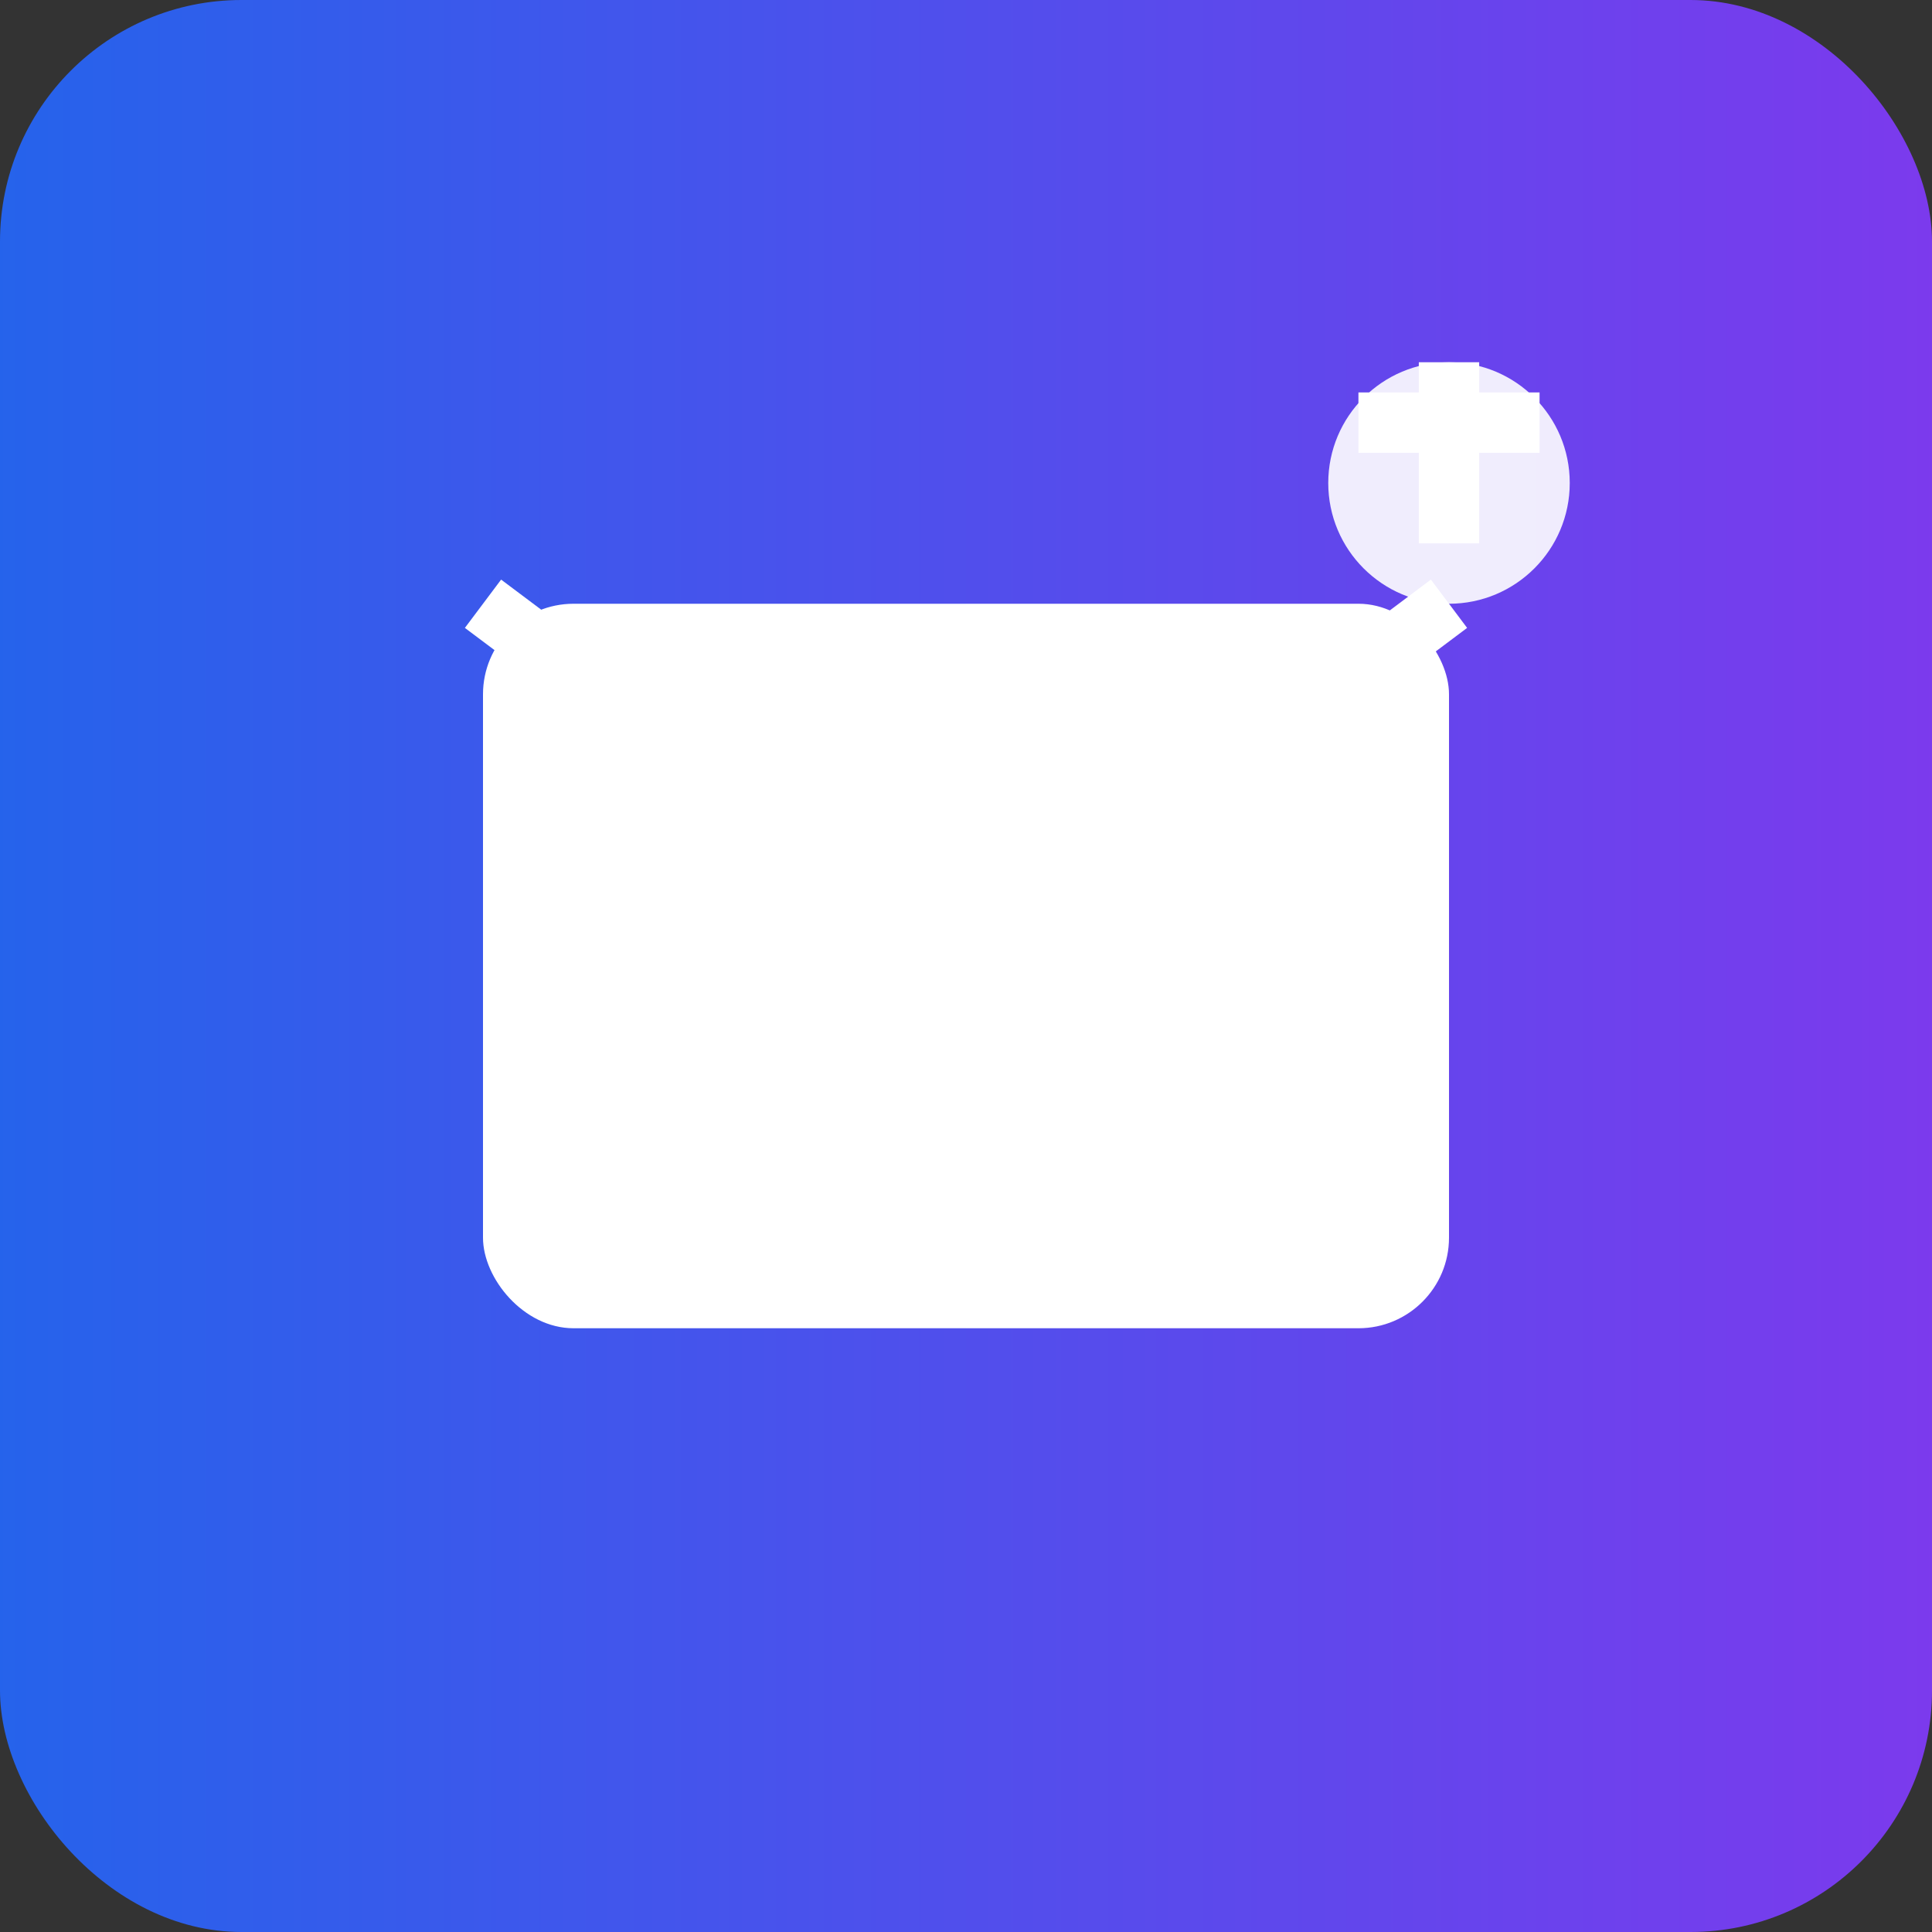 <svg width="32" height="32" viewBox="0 0 32 32" fill="none" xmlns="http://www.w3.org/2000/svg">
  <rect x="0" y="0" width="32" height="32" fill="#333333" stroke="none"/>
  <defs>
    <linearGradient id="gradient" x1="0%" y1="0%" x2="100%" y2="0%">
      <stop offset="0%" stop-color="#2563EB" />
      <stop offset="100%" stop-color="#7C3AED" />
    </linearGradient>
  </defs>
  <rect width="32" height="32" fill="url(#gradient)" rx="4"/>
  <g fill="white">
    <rect x="8" y="10" width="16" height="12" fill="white" rx="1.5"/>
    <path d="M8 10 L16 16 L24 10" stroke="white" strokeWidth="2" fill="none"/>
    <circle cx="24" cy="8" r="2" fill="white" opacity="0.9"/>
    <path d="M22.5 7 L25.5 7 M24 6 L24 9" stroke="white" strokeWidth="1"/>
  </g>
</svg>